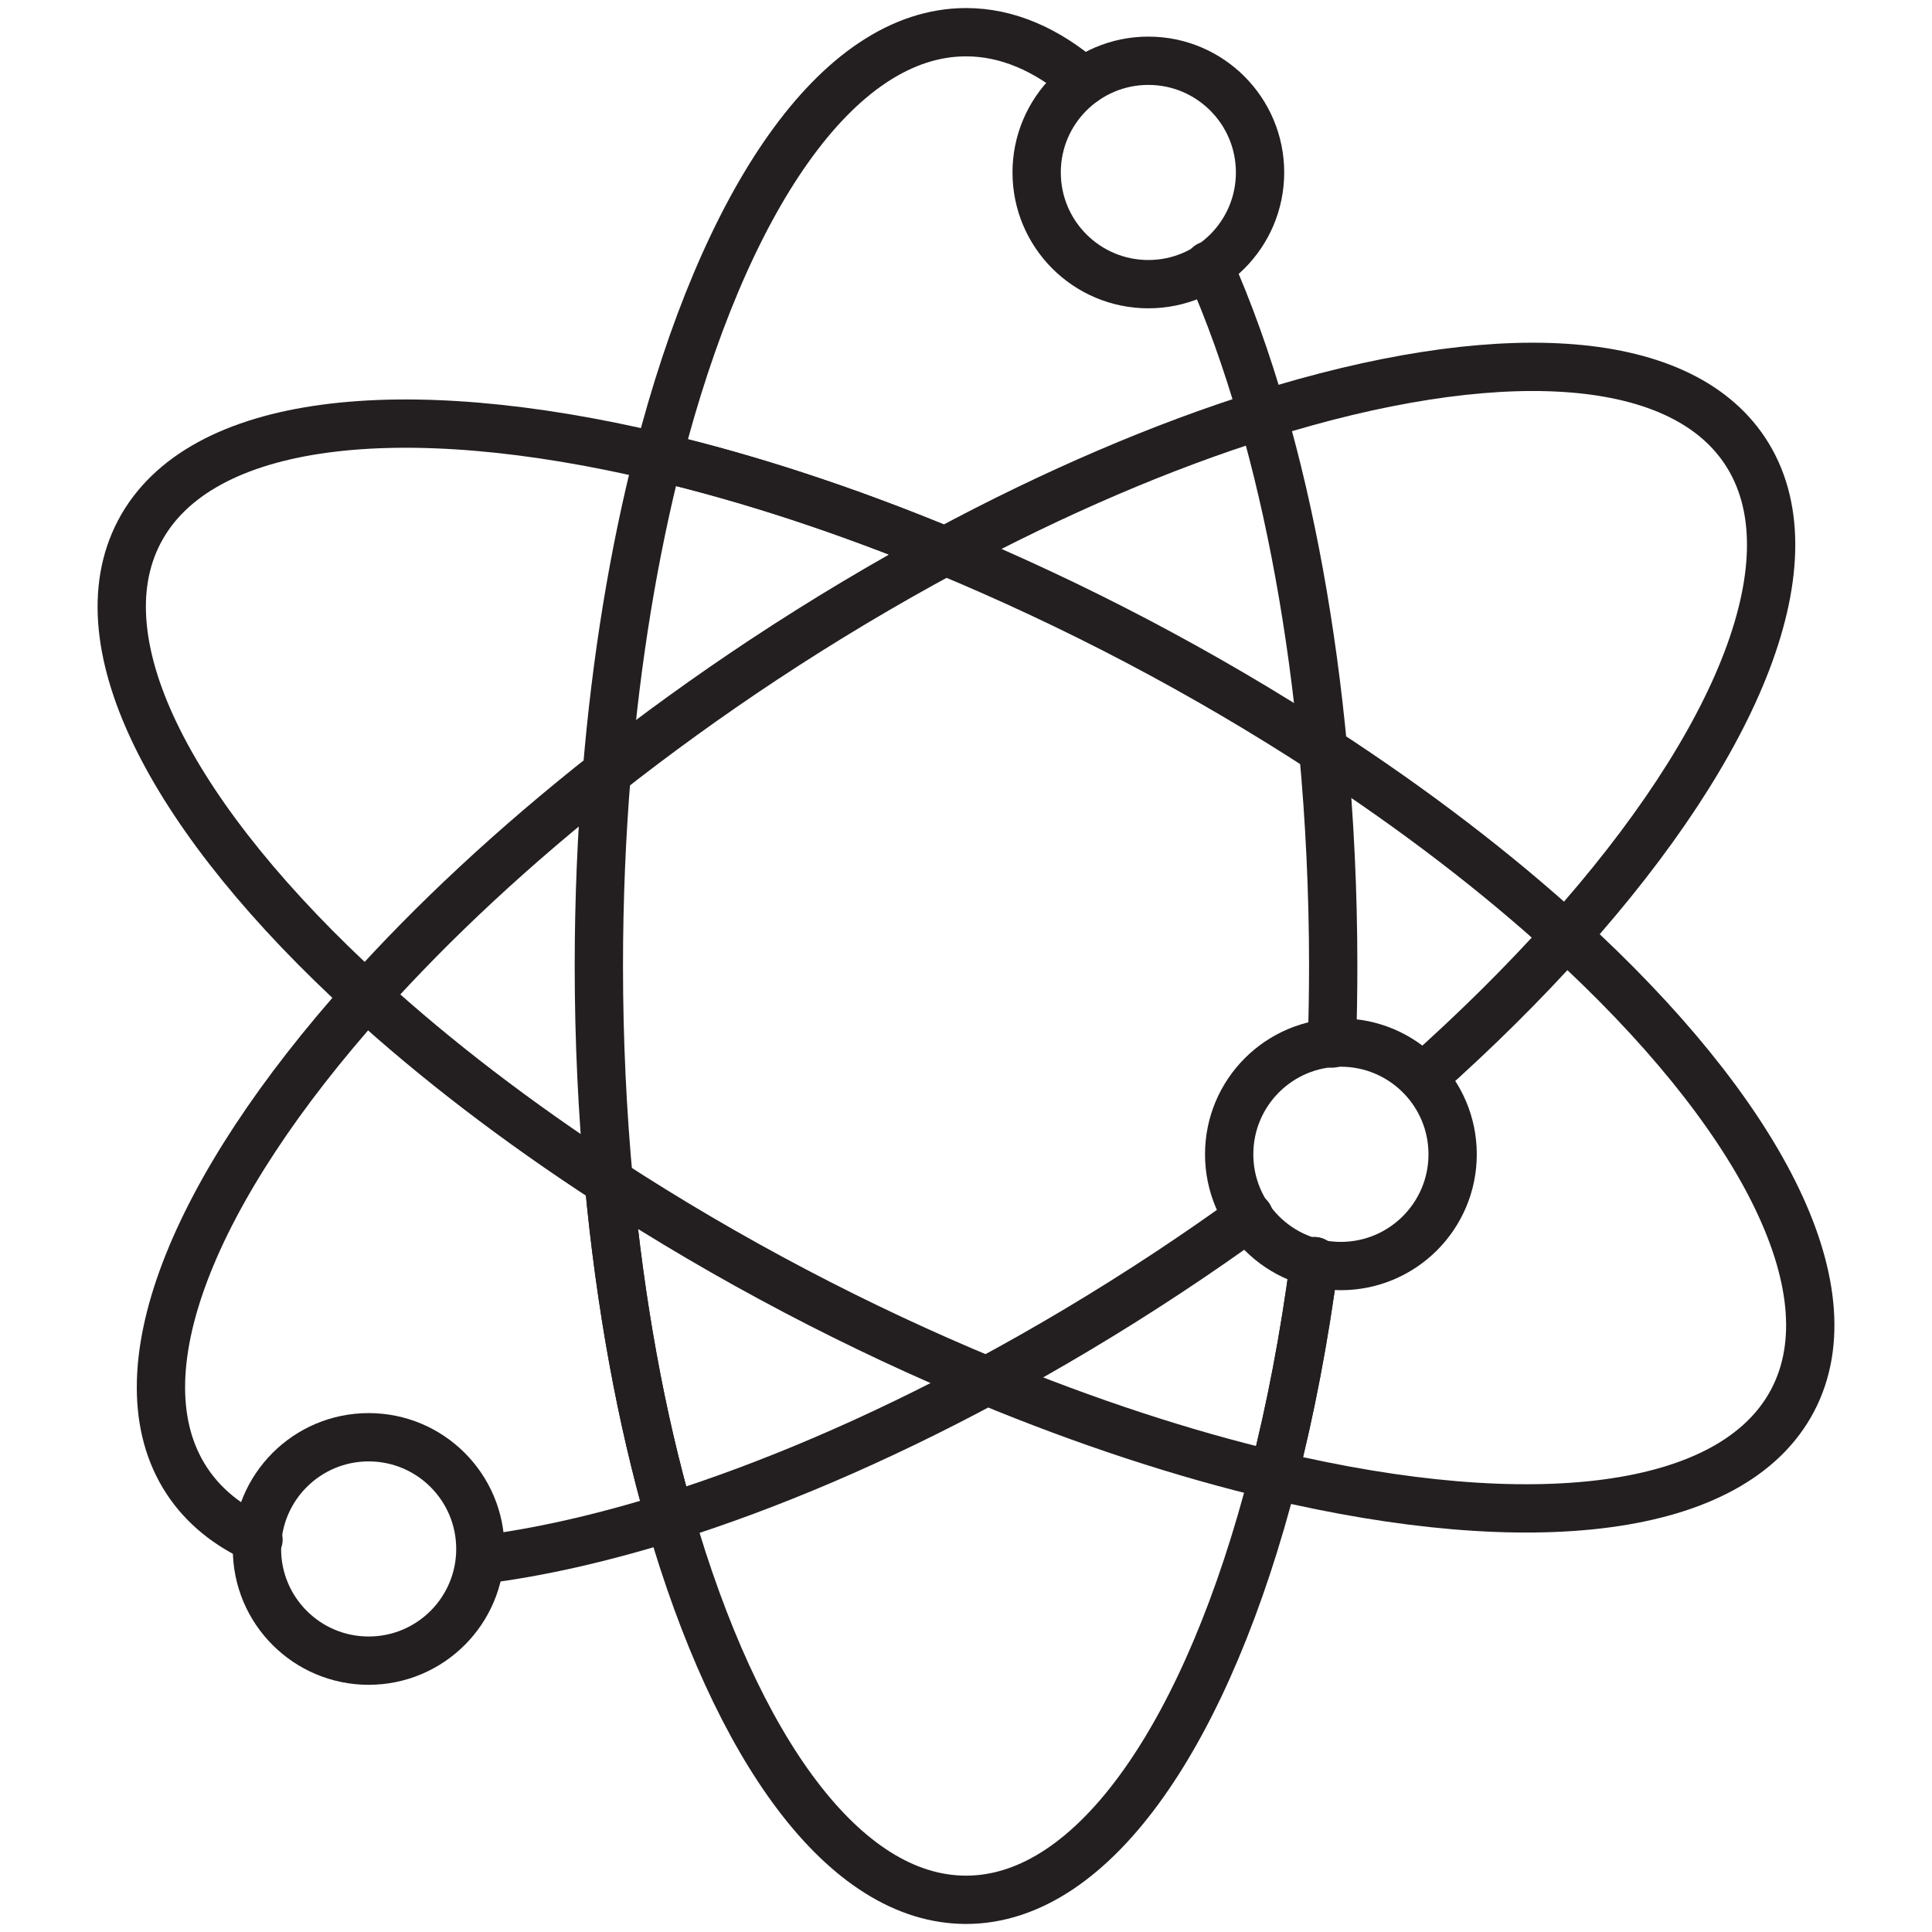 <svg version="1.1" id="Layer_1" xmlns="http://www.w3.org/2000/svg" xmlns:xlink="http://www.w3.org/1999/xlink" x="0px" y="0px"
	 width="60px" height="60px" viewBox="0 0 60 60" style="enable-background:new 0 0 60 60;" xml:space="preserve">
<style type="text/css">
<![CDATA[
	.st0{fill:none;stroke:#231F20;stroke-width:1.5;stroke-linecap:round;stroke-linejoin:round;stroke-miterlimit:10;}
]]>
</style>
<g>
	<g>
		<g>
			<g>
				<g>
					<g>
						<g>
							<g>
								<path class="st0" d="M33.655,2.522C32.508,1.535,31.279,1,30.002,1c-4.004,0-7.522,5.251-9.558,13.188
									c2.802,0.662,5.809,1.644,8.909,2.927c3.424-1.838,6.767-3.263,9.851-4.229c-0.488-1.698-1.048-3.254-1.667-4.644"/>
							</g>
						</g>
					</g>
				</g>
			</g>
			<g>
				<g>
					<g>
						<g>
							<g>
								<path class="st0" d="M20.798,47.116C22.873,54.319,26.22,59,30.002,59c4.001,0,7.521-5.25,9.554-13.186
									c-2.8-0.664-5.808-1.646-8.908-2.93C27.225,44.726,23.882,46.148,20.798,47.116z"/>
							</g>
						</g>
					</g>
				</g>
			</g>
			<g>
				<g>
					<g>
						<g>
							<g>
								<path class="st0" d="M14.918,48.442c1.802-0.223,3.779-0.669,5.88-1.327c-0.883-3.068-1.533-6.594-1.89-10.413
									c-2.853-1.854-5.394-3.807-7.539-5.766c-5.381,6.006-7.744,11.75-5.563,15.056c0.521,0.789,1.273,1.394,2.222,1.822"/>
							</g>
						</g>
					</g>
				</g>
			</g>
			<g>
				<g>
					<g>
						<g>
							<g>
								<path class="st0" d="M48.634,29.065c5.38-6.005,7.744-11.751,5.562-15.056c-2.085-3.152-7.838-3.366-14.991-1.123
									c0.884,3.068,1.533,6.594,1.889,10.413C43.944,25.152,46.487,27.105,48.634,29.065z"/>
							</g>
						</g>
					</g>
				</g>
			</g>
			<g>
				<g>
					<g>
						<g>
							<g>
								<path class="st0" d="M30.647,42.884c-1.959-0.811-3.951-1.739-5.95-2.79c-2.043-1.073-3.977-2.213-5.789-3.391
									c0.356,3.818,1.007,7.345,1.89,10.413"/>
							</g>
						</g>
					</g>
				</g>
			</g>
			<g>
				<g>
					<g>
						<g>
							<g>
								<path class="st0" d="M18.844,24.002c0.294-3.557,0.848-6.87,1.601-9.814c-7.972-1.893-14.254-1.219-16.117,2.325
									C2.485,20.02,5.413,25.5,11.369,30.937C13.442,28.622,15.964,26.27,18.844,24.002z"/>
							</g>
						</g>
					</g>
				</g>
			</g>
			<g>
				<g>
					<g>
						<g>
							<g>
								<path class="st0" d="M40.82,39.167c-0.312,2.366-0.738,4.596-1.265,6.647c7.972,1.89,14.256,1.218,16.118-2.326
									c1.842-3.508-1.088-8.987-7.04-14.424c-1.31,1.461-2.797,2.938-4.438,4.397"/>
							</g>
						</g>
					</g>
				</g>
			</g>
			<g>
				<g>
					<g>
						<g>
							<g>
								<path class="st0" d="M39.556,45.814c0.526-2.051,0.953-4.281,1.265-6.647"/>
								<path class="st0" d="M38.793,37.781c-0.811,0.586-1.647,1.165-2.505,1.732c-1.885,1.245-3.774,2.369-5.641,3.372"/>
							</g>
						</g>
					</g>
				</g>
			</g>
			<g>
				<g>
					<g>
						<g>
							<g>
								<path class="st0" d="M18.844,24.002c1.527-1.2,3.153-2.379,4.869-3.513c1.885-1.245,3.773-2.368,5.641-3.374
									c-3.101-1.284-6.107-2.266-8.909-2.927"/>
							</g>
						</g>
					</g>
				</g>
			</g>
			<g>
				<g>
					<g>
						<g>
							<g>
								<path class="st0" d="M41.093,23.299c0.2,2.151,0.311,4.393,0.311,6.701c0,0.812-0.014,1.615-0.039,2.408"/>
							</g>
						</g>
					</g>
				</g>
			</g>
			<g>
				<g>
					<g>
						<g>
							<g>
								<path class="st0" d="M18.908,36.703c-0.201-2.152-0.31-4.396-0.31-6.703c0-2.056,0.085-4.063,0.245-5.999"/>
							</g>
						</g>
					</g>
				</g>
			</g>
			<g>
				<g>
					<g>
						<g>
							<g>
								<path class="st0" d="M41.093,23.299c-1.81-1.18-3.745-2.318-5.788-3.393c-2.001-1.05-3.993-1.979-5.951-2.792"/>
							</g>
						</g>
					</g>
				</g>
			</g>
			<g>
				<g>
					<g>
						<g>
							<g>
								<circle class="st0" cx="35.663" cy="5.356" r="3.469"/>
							</g>
						</g>
					</g>
				</g>
			</g>
			<g>
				<g>
					<g>
						<g>
							<g>
								<circle class="st0" cx="11.449" cy="48.104" r="3.469"/>
							</g>
						</g>
					</g>
				</g>
			</g>
			<g>
				<g>
					<g>
						<g>
							<g>
								<path class="st0" d="M41.64,32.378c-1.914,0-3.467,1.553-3.467,3.47c0,1.915,1.553,3.47,3.467,3.47
									c1.918,0,3.473-1.555,3.473-3.47C45.112,33.931,43.558,32.378,41.64,32.378z"/>
							</g>
						</g>
					</g>
				</g>
			</g>
		</g>
	</g>
</g>
</svg>
